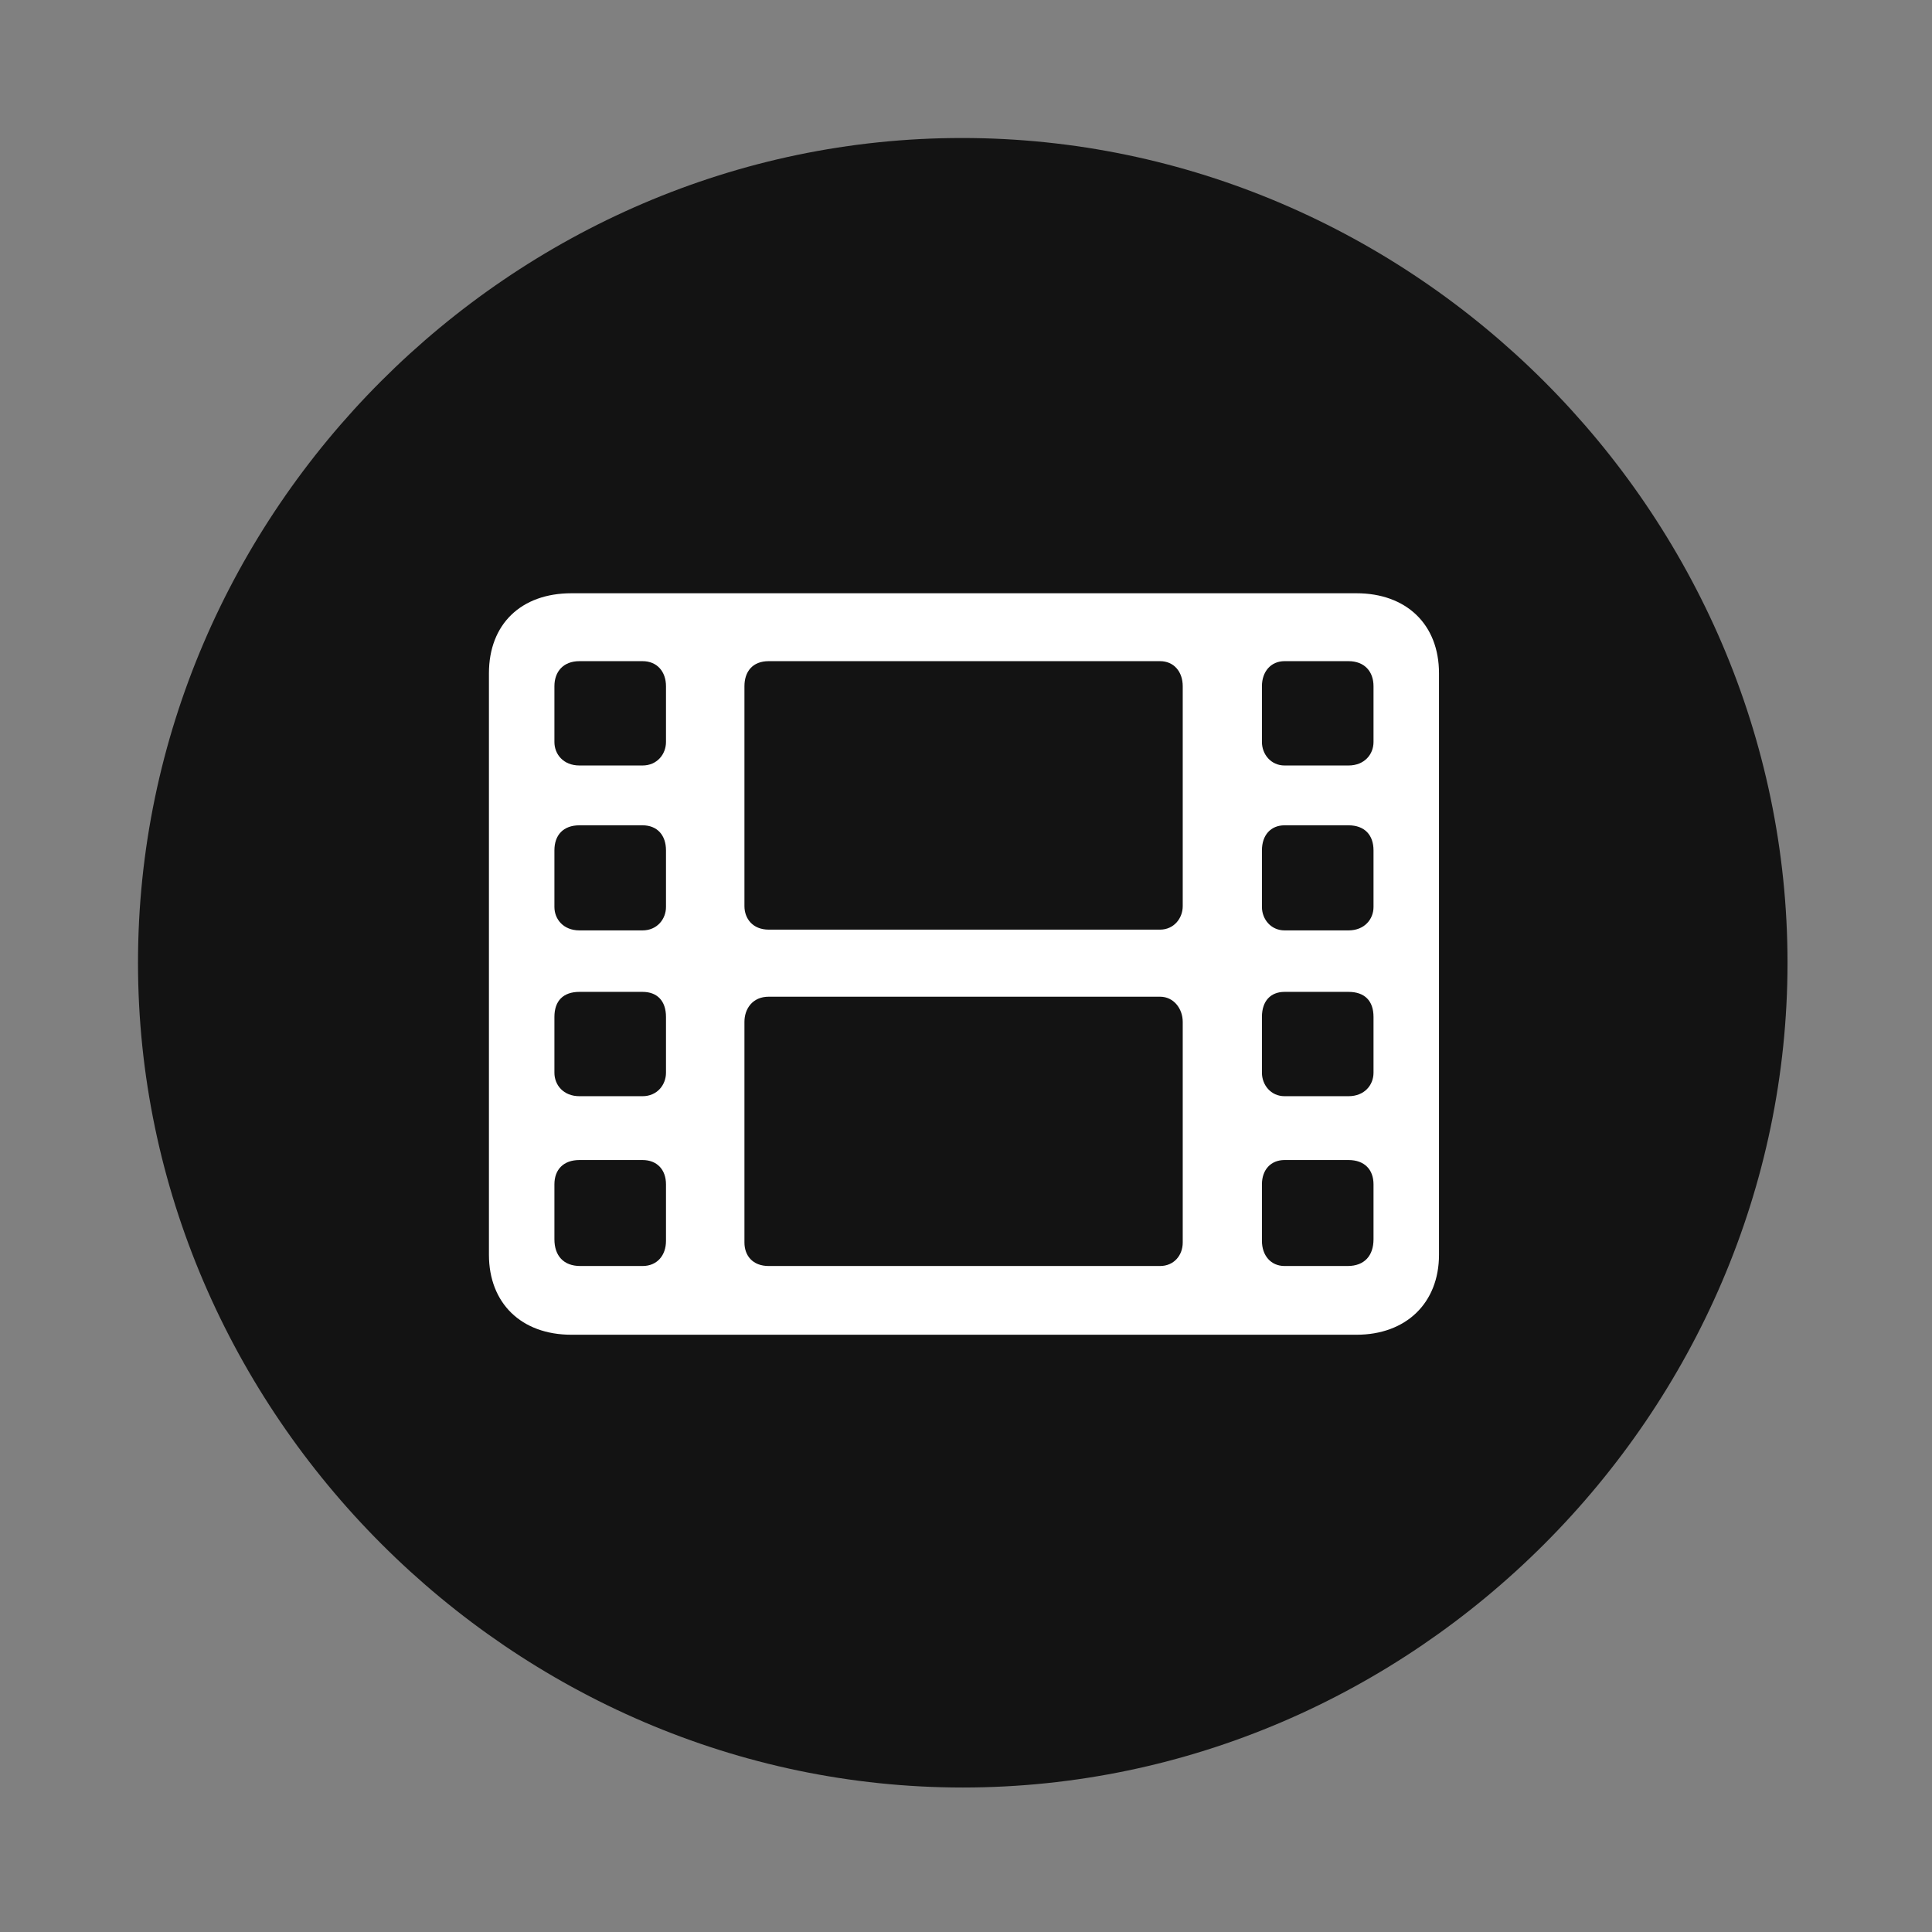 <svg width="28" height="28" viewBox="0 0 28 28" fill="none" xmlns="http://www.w3.org/2000/svg">
<rect x="0" y="0" width="28" height="28" fill="#808080" stroke="none"/>
<g clip-path="url(#clip0_2124_89293)">
<path d="M13.953 25.906C20.492 25.906 25.906 20.48 25.906 13.953C25.906 7.414 20.48 2 13.941 2C7.414 2 2 7.414 2 13.953C2 20.48 7.426 25.906 13.953 25.906Z" fill="black" fill-opacity="0.85"/>
<path d="M8.281 19.344C7.555 19.344 7.086 18.887 7.086 18.184V9.758C7.086 9.043 7.555 8.598 8.281 8.598H19.66C20.375 8.598 20.855 9.043 20.855 9.758V18.184C20.855 18.887 20.375 19.344 19.66 19.344H8.281ZM8.41 18.348H9.312C9.523 18.348 9.652 18.195 9.652 17.984V17.164C9.652 16.953 9.523 16.812 9.312 16.812H8.398C8.164 16.812 8.035 16.953 8.035 17.164V17.961C8.035 18.195 8.164 18.348 8.41 18.348ZM8.398 15.887H9.312C9.523 15.887 9.652 15.723 9.652 15.547V14.738C9.652 14.504 9.523 14.375 9.312 14.375H8.398C8.164 14.375 8.035 14.504 8.035 14.738V15.547C8.035 15.723 8.164 15.887 8.398 15.887ZM8.398 13.484H9.312C9.523 13.484 9.652 13.32 9.652 13.145V12.324C9.652 12.102 9.523 11.961 9.312 11.961H8.398C8.164 11.961 8.035 12.102 8.035 12.324V13.145C8.035 13.32 8.164 13.484 8.398 13.484ZM8.398 11.094H9.312C9.523 11.094 9.652 10.93 9.652 10.754V9.945C9.652 9.734 9.523 9.582 9.312 9.582H8.398C8.164 9.582 8.035 9.734 8.035 9.945V10.754C8.035 10.93 8.164 11.094 8.398 11.094ZM18.617 18.348H19.531C19.777 18.348 19.906 18.195 19.906 17.961V17.164C19.906 16.953 19.777 16.812 19.543 16.812H18.617C18.418 16.812 18.289 16.953 18.289 17.164V17.984C18.289 18.195 18.418 18.348 18.617 18.348ZM18.617 15.887H19.543C19.777 15.887 19.906 15.723 19.906 15.547V14.738C19.906 14.504 19.777 14.375 19.543 14.375H18.617C18.418 14.375 18.289 14.504 18.289 14.738V15.547C18.289 15.723 18.418 15.887 18.617 15.887ZM18.617 13.484H19.543C19.777 13.484 19.906 13.32 19.906 13.145V12.324C19.906 12.102 19.777 11.961 19.543 11.961H18.617C18.418 11.961 18.289 12.102 18.289 12.324V13.145C18.289 13.32 18.418 13.484 18.617 13.484ZM18.617 11.094H19.543C19.777 11.094 19.906 10.93 19.906 10.754V9.945C19.906 9.734 19.777 9.582 19.543 9.582H18.617C18.418 9.582 18.289 9.734 18.289 9.945V10.754C18.289 10.93 18.418 11.094 18.617 11.094ZM11.141 13.473H16.812C17.012 13.473 17.141 13.309 17.141 13.133V9.945C17.141 9.734 17.012 9.582 16.812 9.582H11.141C10.906 9.582 10.789 9.734 10.789 9.945V13.133C10.789 13.309 10.906 13.473 11.141 13.473ZM11.141 18.348H16.812C17.012 18.348 17.141 18.195 17.141 18.008V14.809C17.141 14.621 17.012 14.445 16.812 14.445H11.141C10.906 14.445 10.789 14.621 10.789 14.809V18.008C10.789 18.195 10.906 18.348 11.141 18.348Z" fill="white"/>
</g>
<defs>
<clipPath id="clip0_2124_89293">
<rect width="23.906" height="23.918" fill="white" transform="translate(2 2)"/>
</clipPath>
</defs>
</svg>
